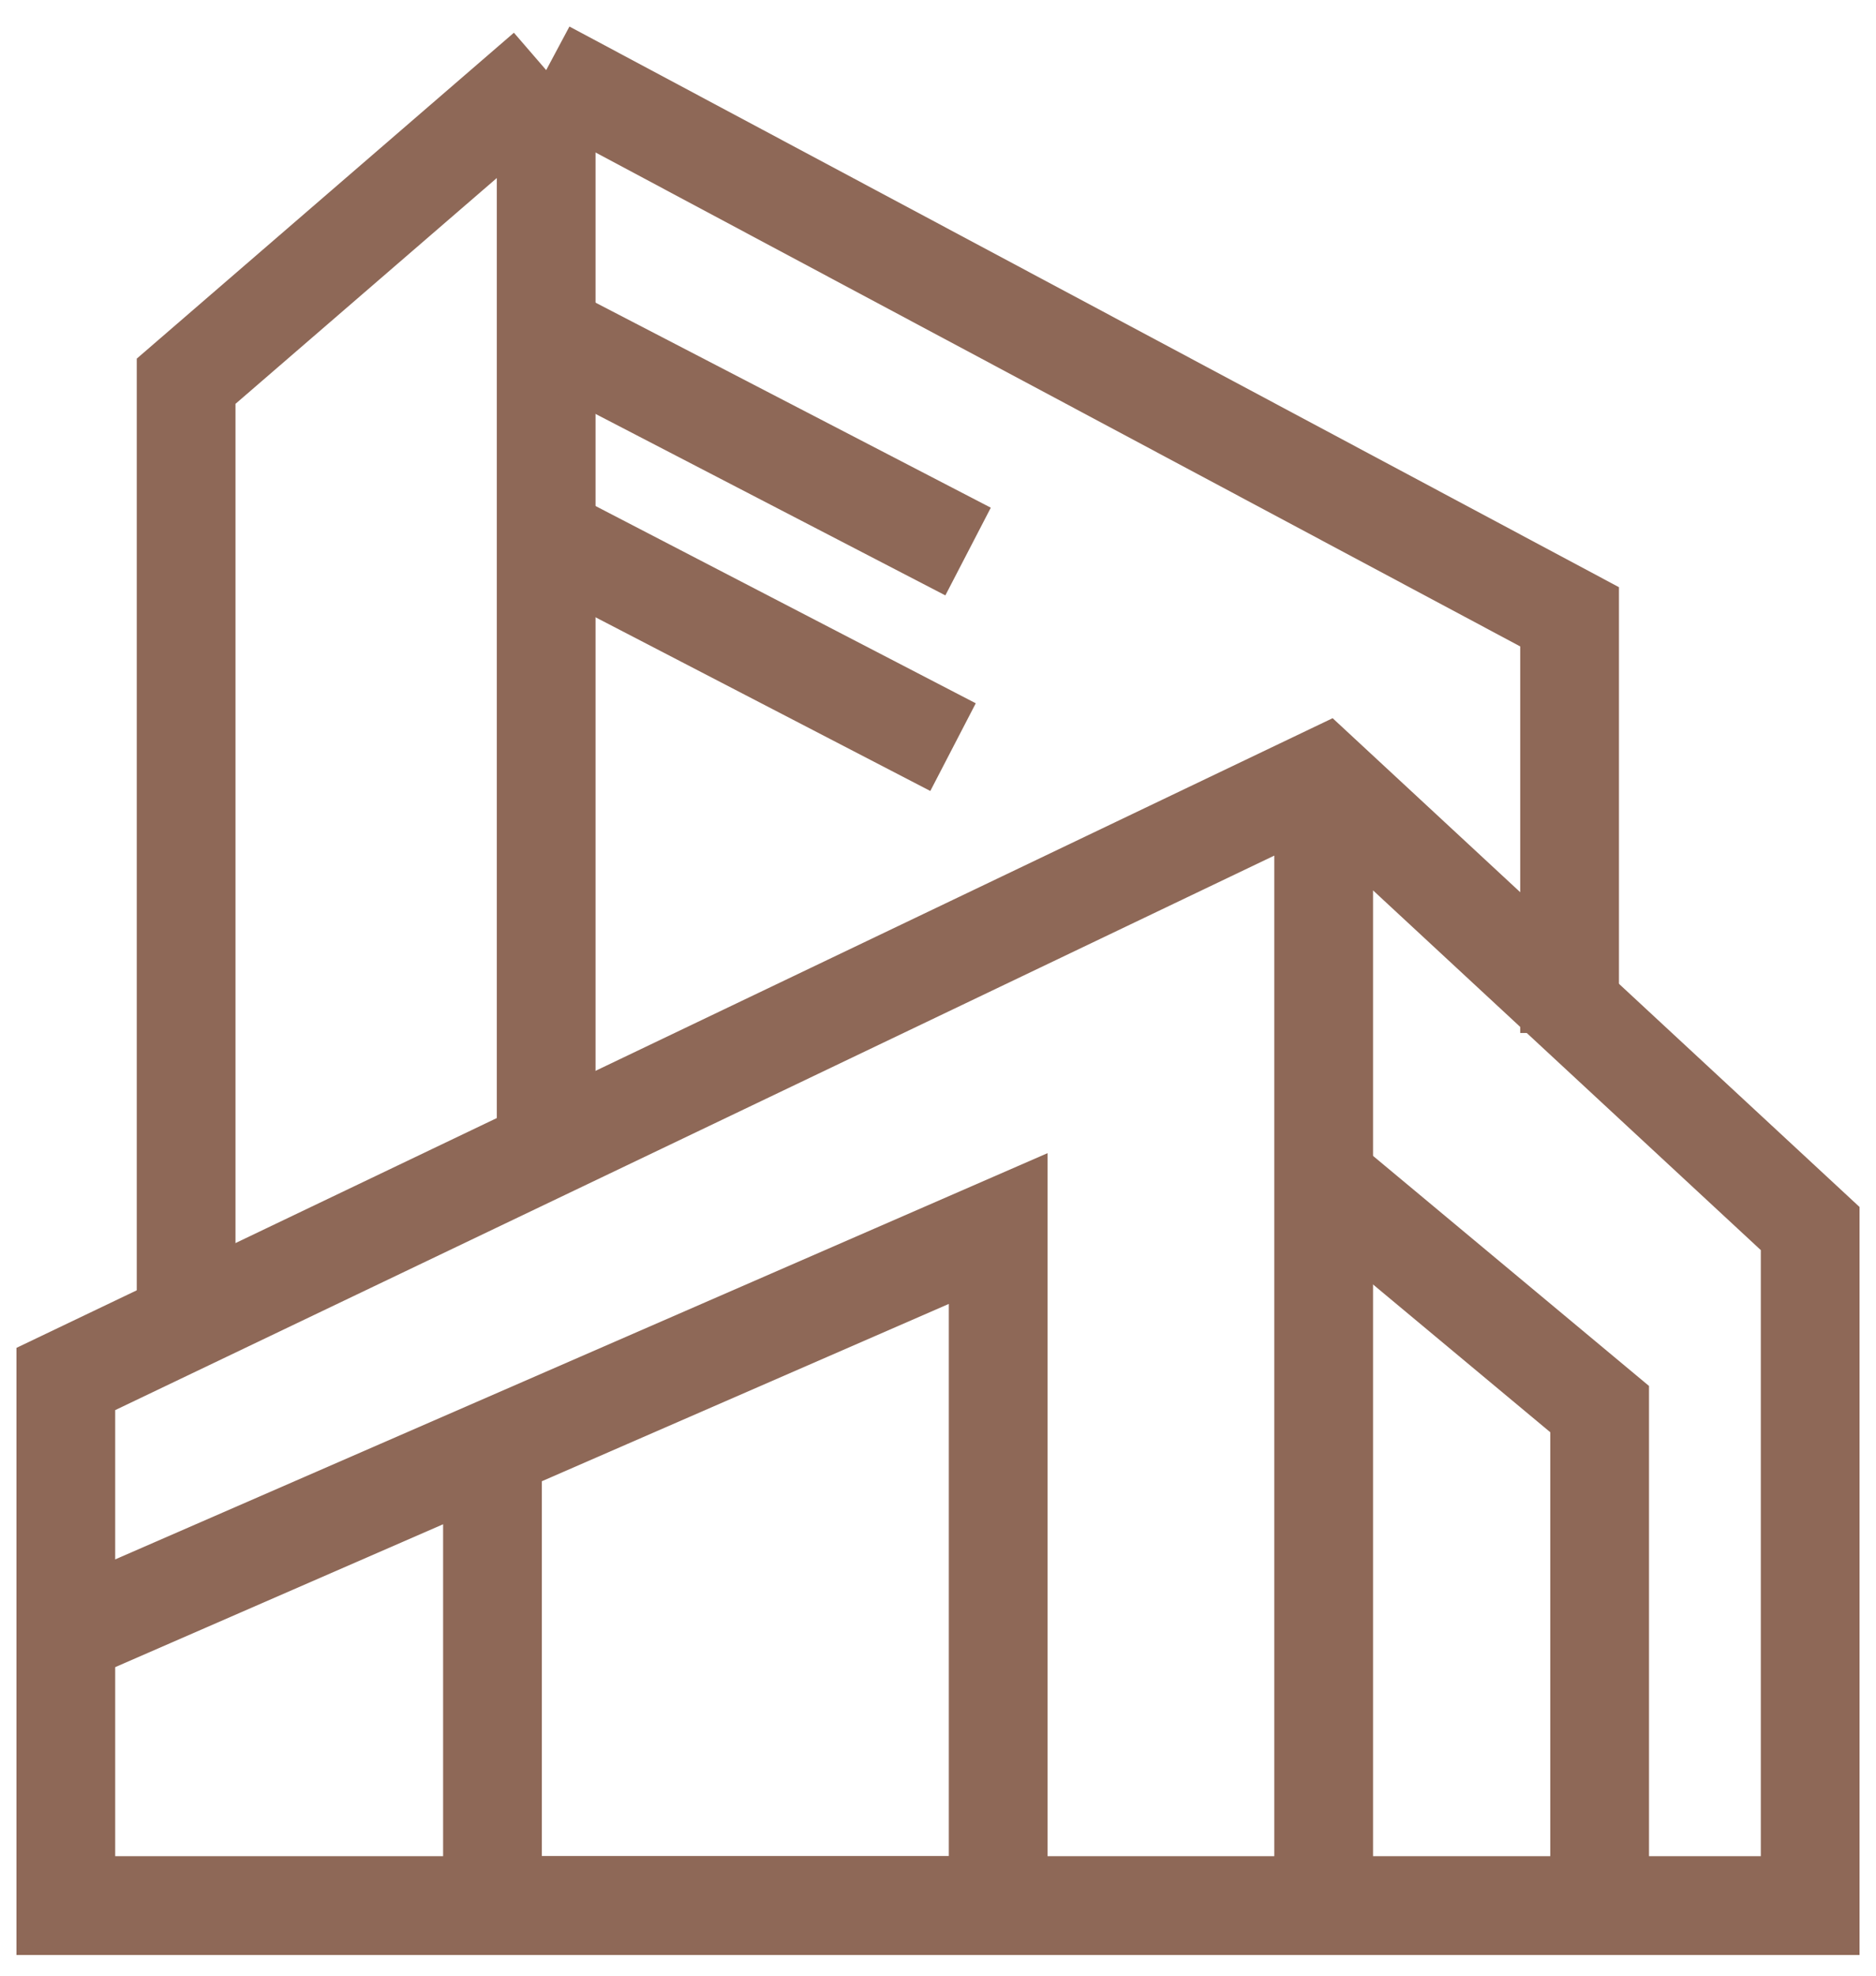 <svg width="57" height="60" viewBox="0 0 57 60" fill="none" xmlns="http://www.w3.org/2000/svg">
<path d="M5.655 39.595V11.578L16.595 2.129M16.595 2.129V33.98M16.595 2.129L47.69 18.732V31.371" stroke="#8E6857" stroke-width="3"/>
<path d="M40.218 23.604L55 37.31V57.871H2V41.879L40.218 23.604ZM40.218 23.604V57.871" stroke="#8E6857" stroke-width="3"/>
<path d="M17.078 10.354L29.414 16.75" stroke="#8E6857" stroke-width="3"/>
<path d="M40.379 35.94L48.603 42.793V57.871" stroke="#8E6857" stroke-width="3"/>
<path d="M16.621 16.293L28.957 22.69" stroke="#8E6857" stroke-width="3"/>
<path d="M2 49.647L30.328 37.31V57.871H14.963V43.853" stroke="#8E6857" stroke-width="3"/>
</svg>
